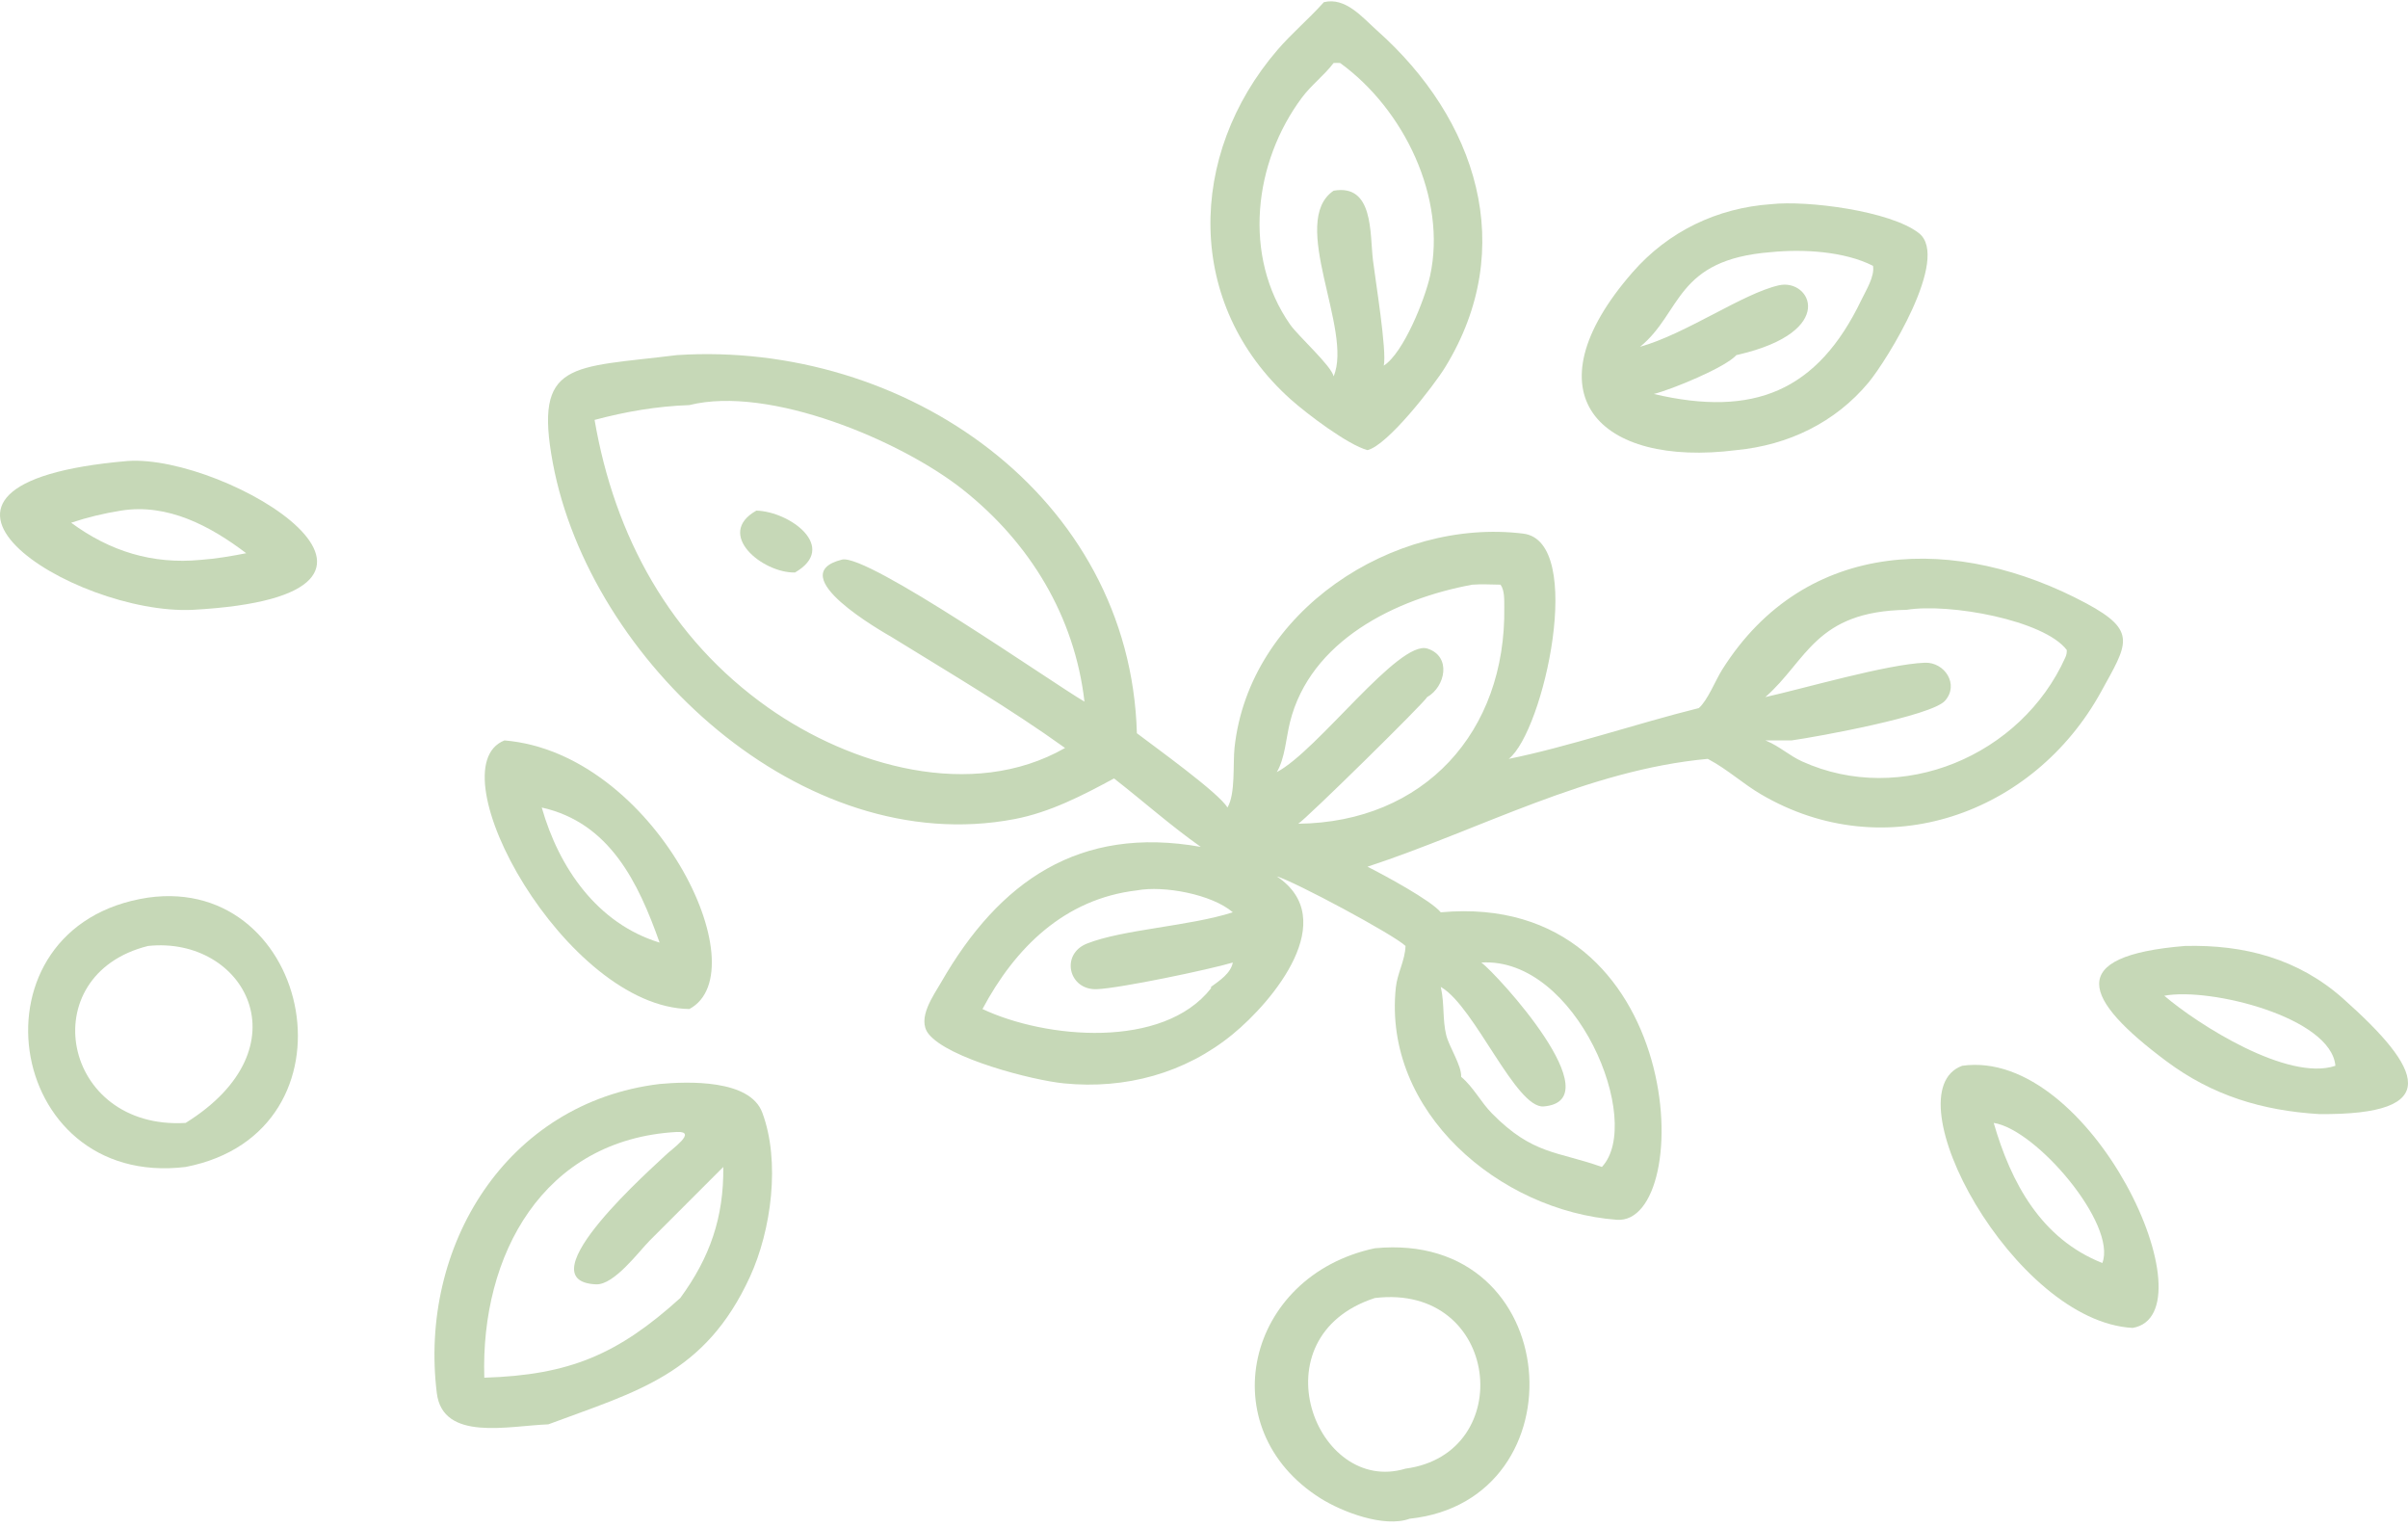 <svg width="388" height="246" viewBox="0 0 388 246" fill="none" xmlns="http://www.w3.org/2000/svg">
<path d="M220.345 72.513C217.152 71.663 210.499 66.6 207.967 64.333C190.893 49.05 191.289 24.943 205.841 8.037C208.147 5.358 210.851 3.088 213.196 0.479L213.309 0.351C216.813 -0.514 219.533 2.826 221.886 4.918C237.911 19.16 244.695 39.891 232.855 59.165C231.046 62.11 223.615 71.724 220.345 72.513ZM214.882 10.148C213.364 12.149 211.311 13.677 209.805 15.69C201.985 26.137 200.203 41.296 207.876 52.279C209.176 54.142 214.536 58.932 214.882 60.626C218.07 53.222 207.558 35.696 214.882 30.721C221.355 29.588 220.703 37.574 221.227 41.941C221.584 44.921 223.499 56.582 222.966 58.902C226.149 56.871 229.607 48.186 230.428 44.441C233.174 31.911 226.21 17.583 215.934 10.149C215.585 10.142 215.229 10.117 214.882 10.148Z" fill="#C6D8B7"/>
<path d="M279.781 72.513C257.579 75.327 245.967 63.419 263.069 43.849C268.812 37.275 276.693 33.489 285.395 32.891C291.128 32.252 304.561 33.951 309.185 37.552C314.312 41.543 303.996 58.113 301.082 61.615C295.704 68.079 288.139 71.71 279.781 72.513ZM285.395 40.616C269.87 41.805 271.033 50.344 264.267 55.863C271.699 53.781 280.818 47.276 286.636 45.961C291.711 44.813 296.208 53.378 280.109 57.132L279.781 57.206C278.002 59.201 269.4 62.736 266.478 63.469C282.571 67.252 292.867 63.038 299.93 48.304C300.632 46.838 302.097 44.523 301.8 42.827C297.183 40.469 290.487 40.105 285.395 40.616Z" fill="#C6D8B7"/>
<path d="M179.502 125.404C174.398 128.157 169.193 130.864 163.437 131.958C129.21 138.465 95.019 106.37 89.081 74.607C85.974 57.99 92.079 59.328 109.059 57.206C145.75 54.823 182.105 79.798 183.186 118.12C186.012 120.286 196.437 127.752 197.776 130.089C199.096 127.912 198.639 123.062 198.921 120.44C201.284 98.475 224.527 83.364 245.454 85.965C255.53 87.218 248.737 117.839 243.103 122.25C252.345 120.406 264.049 116.466 273.729 114.07C275.154 112.831 276.424 109.575 277.481 107.896C290.966 86.469 315.495 86.126 336.158 97.196C344.514 101.673 342.769 103.751 338.551 111.428C327.707 131.161 303.738 139.709 283.724 127.946C280.852 126.258 278.339 123.945 275.406 122.379L275.159 122.25C255.742 124.05 238.526 133.636 220.342 139.622C222.895 140.898 230.641 145.078 232.146 146.967C272.066 143.348 273.309 197.46 260.502 196.5C241.621 195.085 222.785 179.101 224.911 159.072C225.154 156.778 226.396 154.721 226.471 152.39C224.614 150.581 208.535 141.97 205.736 141.186C216.095 148.099 205.161 161.256 198.619 166.619C190.938 172.913 181.334 175.498 171.456 174.529C166.348 174.028 152.718 170.51 149.604 166.536C147.686 164.086 150.446 160.335 151.657 158.228C160.999 141.969 173.9 132.947 193.481 136.428C188.672 133.048 184.151 129.018 179.502 125.404ZM111.078 65.256C105.834 65.446 100.867 66.296 95.805 67.645C99.002 86.296 107.941 102.846 123.813 114.027C137.06 123.359 156.591 129.081 171.612 120.494C162.746 114.127 153.058 108.427 143.759 102.683C142.208 101.771 125.9 92.582 135.672 90.149C139.739 89.137 169.711 110.115 174.74 113.03C173.153 99.292 165.959 87.43 155.128 78.86C145.144 70.961 123.949 62.046 111.078 65.256ZM237.231 94.188C224.863 96.461 211.104 103.205 207.846 116.374C207.228 118.873 207.045 122.17 205.736 124.376C212.31 120.954 225.383 103.01 230.007 104.486C233.918 105.736 232.898 110.634 229.954 112.3C229.609 113.101 210.459 131.935 209.183 132.7C229.499 132.472 242.679 117.883 242.384 97.83C242.367 96.675 242.466 95.159 241.782 94.188C240.276 94.168 238.732 94.074 237.231 94.188ZM307.208 98.24C292.479 98.479 291.192 106.39 284.447 112.3C290.757 110.885 304.059 107.004 310.14 106.762C313.333 106.635 315.738 110.271 313.391 112.895C311.199 115.345 292.888 118.685 288.671 119.278H284.447L284.695 119.38C286.726 120.231 288.36 121.751 290.366 122.66C306.39 129.922 325.682 121.742 332.786 105.914C332.975 105.492 333.033 105.168 333.018 104.71C329.395 99.916 314.138 97.12 307.208 98.24ZM183.186 143.437C171.515 144.801 163.561 152.685 158.307 162.55C168.48 167.347 187.401 169.076 195.134 159.208L195.126 158.986C196.489 157.985 198.305 156.815 198.644 155.06C194.908 156.178 180.403 159.221 176.717 159.353C172.16 159.517 170.854 153.718 175.124 152.014C180.891 149.713 191.626 149.224 198.644 146.967C195.273 144.062 187.521 142.622 183.186 143.437ZM238.694 155.06C241.258 156.97 259.889 177.309 248.733 178.241C244.268 178.614 237.656 162.264 232.271 159.062L232.146 158.986L232.207 159.262C232.735 161.71 232.435 164.322 233.023 166.729C233.495 168.657 235.53 171.657 235.436 173.472C237.427 175.142 238.596 177.537 240.407 179.374C247.001 186.061 250.926 185.425 258.113 187.992C264.927 180.726 254.039 154.121 238.694 155.06Z" fill="#C6D8B7"/>
<path d="M31.04 98.241C11.834 99.135 -22.101 77.924 20.565 74.263C36.558 73.14 74.242 95.887 31.04 98.241ZM19.499 82.257C16.771 82.691 14.082 83.333 11.463 84.208C17.722 88.814 24.575 90.941 32.36 90.191C34.831 90.01 37.243 89.596 39.672 89.121C33.908 84.742 27.004 81.051 19.499 82.257Z" fill="#C6D8B7"/>
<path d="M128.094 92.227C122.884 92.341 115.16 86.038 121.874 82.256C127.319 82.411 135.121 88.176 128.094 92.227Z" fill="#C6D8B7"/>
<path d="M111.078 162.549C91.147 162.298 69.916 123.753 81.285 119.278C105.479 121.287 122.465 156.457 111.078 162.549ZM87.292 130.088C90.059 139.787 96.227 148.779 106.282 151.849C102.841 142.137 98.229 132.53 87.292 130.088Z" fill="#C6D8B7"/>
<path d="M29.912 187.992C0.462 191.545 -5.664 149.069 23.85 144.601C50.422 140.848 58.738 182.382 29.912 187.992ZM23.85 152.391C5.203 157.043 9.928 182.078 29.912 180.897C49.459 168.746 39.367 150.741 23.85 152.391Z" fill="#C6D8B7"/>
<path d="M373.675 179.473C364.494 178.914 356.476 176.48 349.076 170.958C335.622 160.919 332.637 153.993 352.036 152.391C361.6 152.145 370.307 154.44 377.542 160.867C390.309 172.209 393.952 179.658 373.675 179.473ZM348.731 160.408C354.147 165.05 368.656 174.277 376.302 171.693C375.625 163.908 356.135 159.012 348.731 160.408Z" fill="#C6D8B7"/>
<path d="M343.637 213.919C324.481 212.927 304.499 175.949 316.166 171.692C337.055 168.721 356.623 211.697 343.637 213.919ZM321.246 180.896C324.041 190.556 328.889 199.567 338.75 203.465C341.136 197.234 328.112 181.931 321.246 180.896Z" fill="#C6D8B7"/>
<path d="M88.35 229.455C81.925 229.693 71.354 232.269 70.383 224.417C67.466 200.809 81.551 177.607 106.284 174.626C110.851 174.211 120.809 173.852 122.821 179.22C125.774 187.098 124.287 198.187 120.839 205.689C113.6 221.438 102.655 224.124 88.35 229.455ZM109.062 182.354C87.486 183.542 77.419 202.202 78.035 221.941C91.749 221.512 99.543 218.213 109.612 209.106C114.395 202.581 116.643 196.085 116.542 187.992L104.7 199.836C102.901 201.65 98.957 207.023 96.045 206.9C84.12 206.396 105.975 187.376 107.233 186.103C108.153 185.172 112.497 182.211 109.062 182.354Z" fill="#C6D8B7"/>
<path d="M227.137 244.659C223.021 246.158 216.239 243.557 212.748 241.354C195.02 230.173 200.721 205.511 221.523 201.088C252.241 198.102 255.083 241.708 227.137 244.659ZM221.523 209.105C202.241 215.393 212.038 240.971 226.472 236.59C244.585 234.186 241.757 206.676 221.523 209.105Z" fill="#C6D8B7"/>
</svg>
